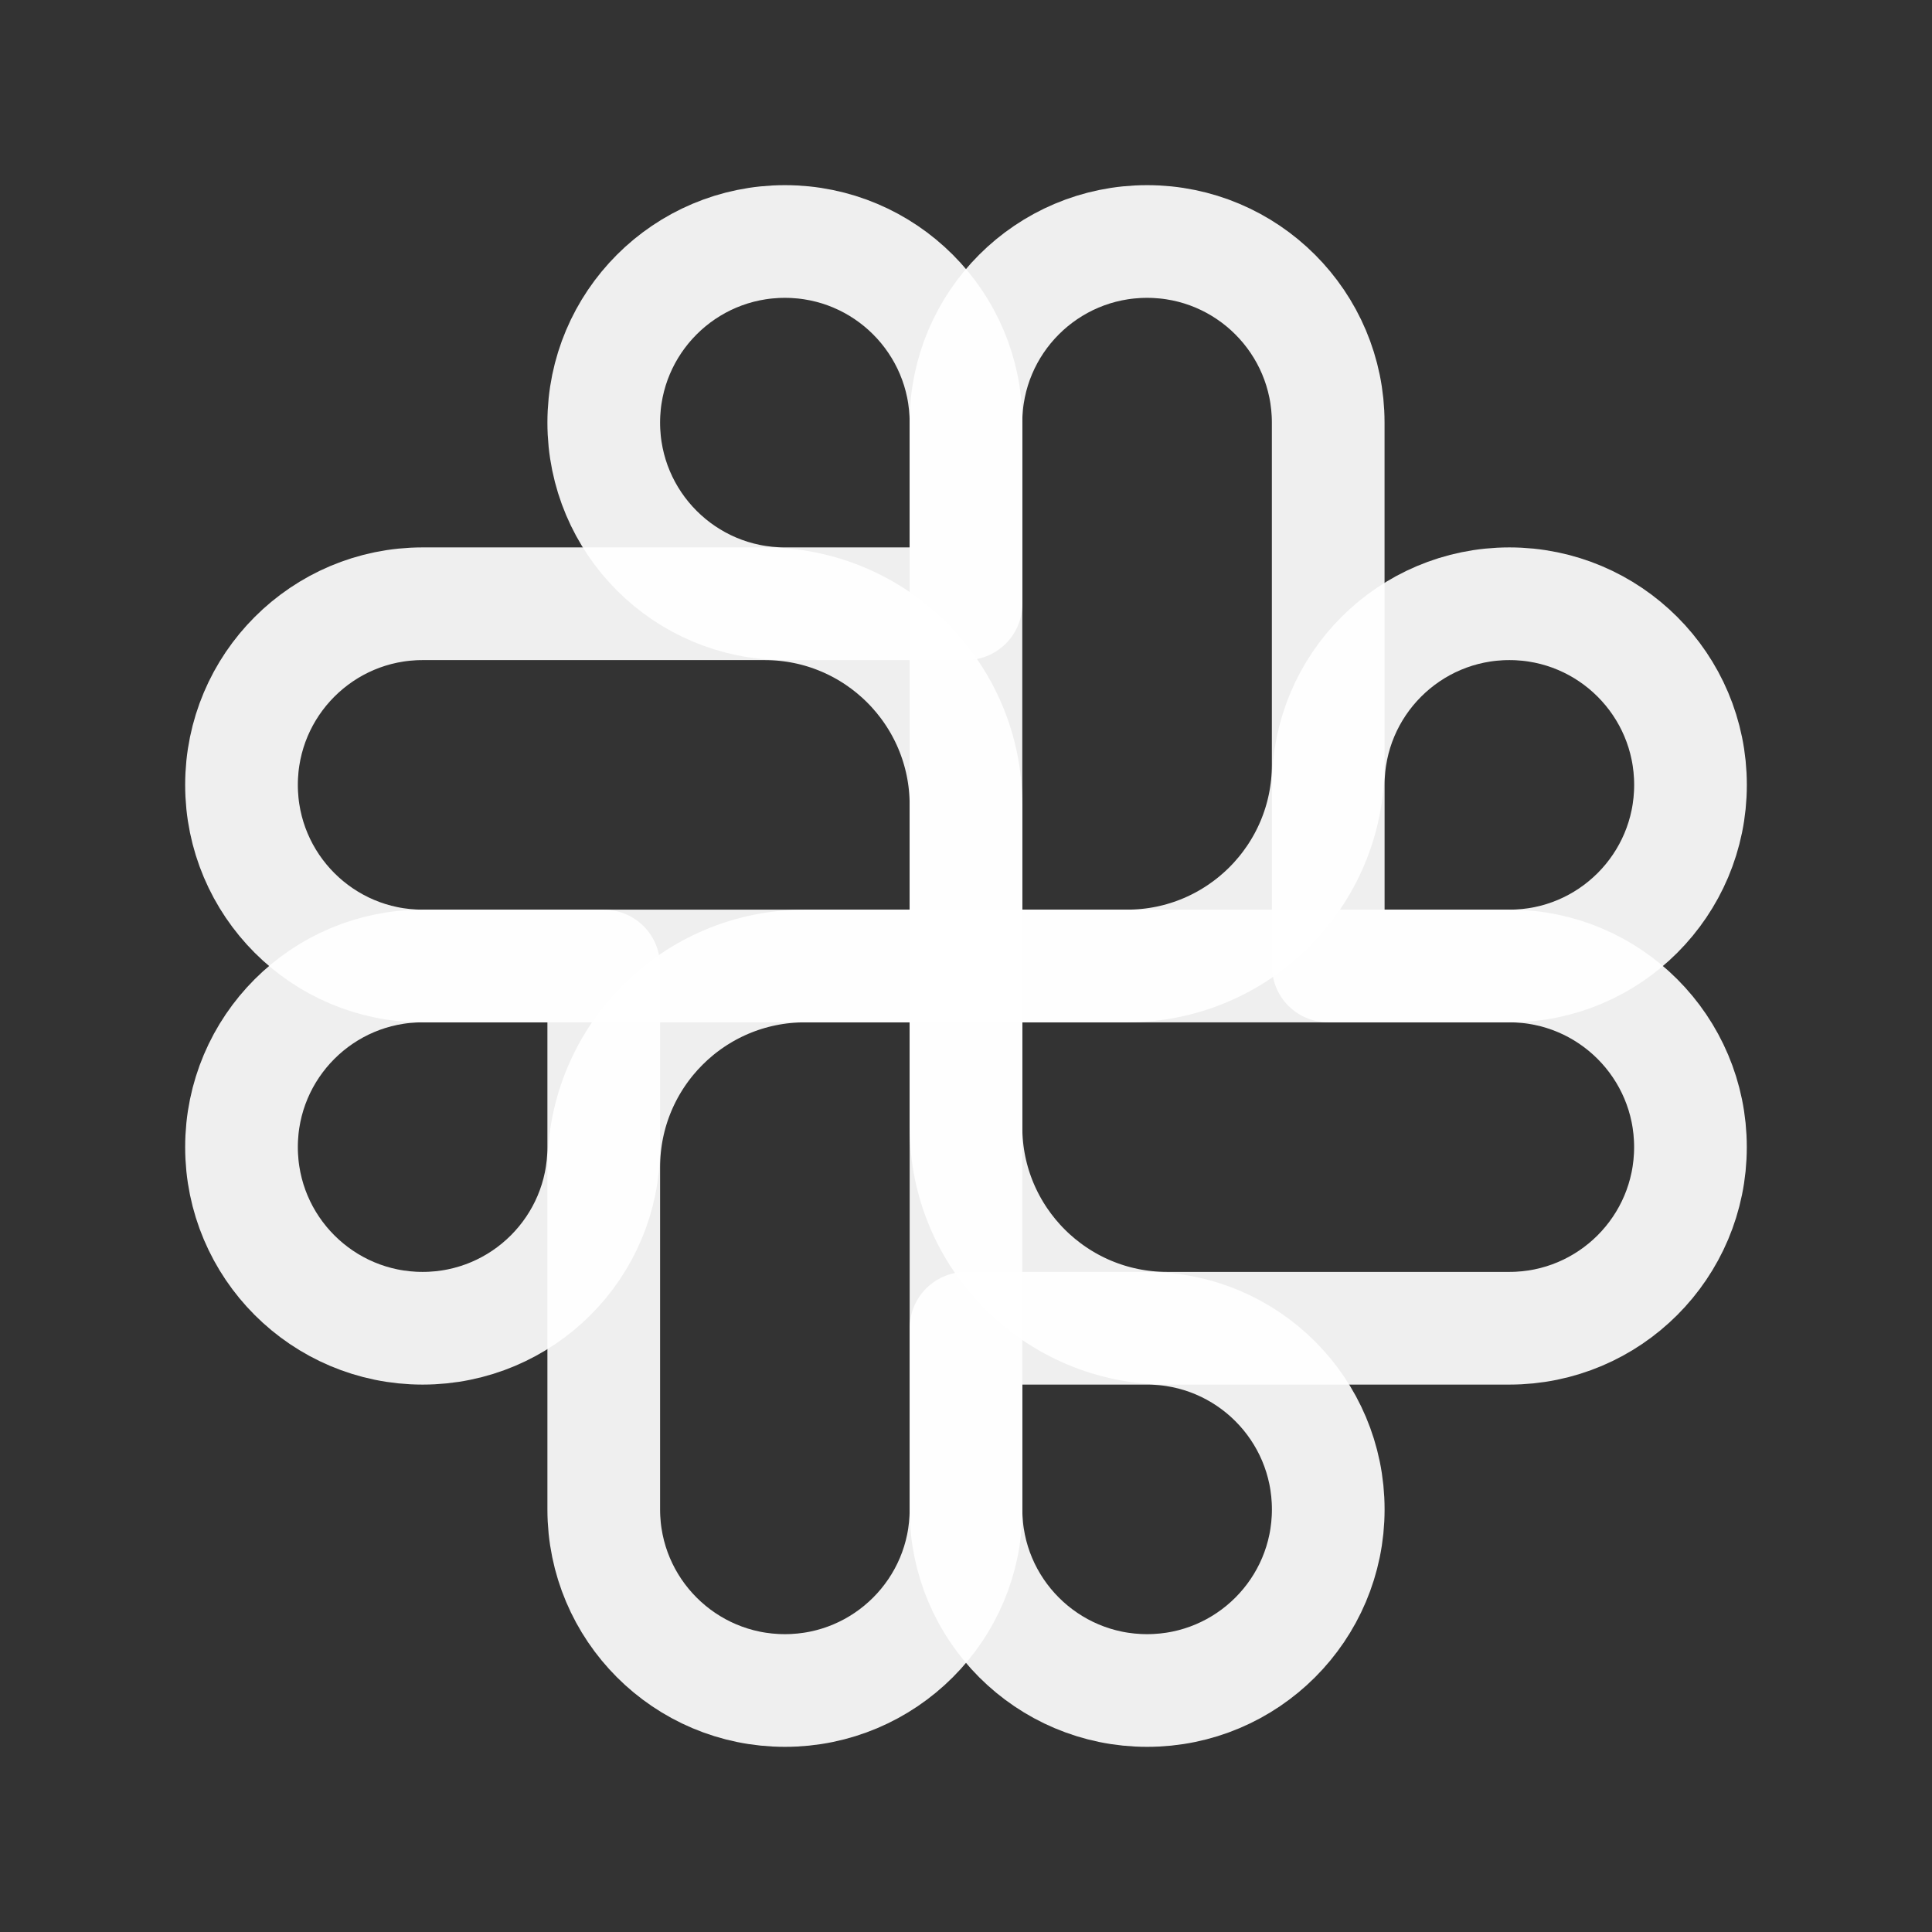 <svg width="46" height="46" viewBox="0 0 46 46" fill="none" xmlns="http://www.w3.org/2000/svg">
<rect x="0" y="0" width="46" height="46" fill="#333333" stroke="none"/>
<path d="M22.999 10.062C22.999 7.681 24.93 5.75 27.311 5.75V5.75C29.693 5.75 31.624 7.681 31.624 10.062V18.208C31.624 20.855 29.479 23 26.832 23H22.999V10.062Z" stroke="white" stroke-opacity="0.92" stroke-width="2.683" stroke-linejoin="round"/>
<path d="M14.375 27.792C14.375 25.145 16.52 23 19.167 23H23V35.938C23 38.319 21.069 40.25 18.688 40.25V40.25C16.306 40.25 14.375 38.319 14.375 35.938V27.792Z" stroke="white" stroke-opacity="0.92" stroke-width="2.683" stroke-linejoin="round"/>
<path d="M5.75 18.688C5.75 16.306 7.681 14.375 10.062 14.375H18.208C20.855 14.375 23 16.52 23 19.167V23H10.062C7.681 23 5.75 21.069 5.75 18.688V18.688Z" stroke="white" stroke-opacity="0.92" stroke-width="2.683" stroke-linejoin="round"/>
<path d="M22.999 23H35.937C38.318 23 40.249 24.931 40.249 27.312V27.312C40.249 29.694 38.318 31.625 35.937 31.625H27.791C25.144 31.625 22.999 29.48 22.999 26.833V23Z" stroke="white" stroke-opacity="0.92" stroke-width="2.683" stroke-linejoin="round"/>
<path d="M31.625 23V18.688C31.625 16.306 33.556 14.375 35.938 14.375C38.319 14.375 40.25 16.306 40.25 18.688C40.25 21.069 38.319 23 35.938 23H31.625Z" stroke="white" stroke-opacity="0.92" stroke-width="2.683" stroke-linejoin="round"/>
<path d="M23 14.375L18.688 14.375C16.306 14.375 14.375 12.444 14.375 10.062C14.375 7.681 16.306 5.75 18.688 5.75C21.069 5.75 23 7.681 23 10.062L23 14.375Z" stroke="white" stroke-opacity="0.92" stroke-width="2.683" stroke-linejoin="round"/>
<path d="M14.375 23L14.375 27.312C14.375 29.694 12.444 31.625 10.062 31.625C7.681 31.625 5.75 29.694 5.75 27.312C5.75 24.931 7.681 23 10.062 23L14.375 23Z" stroke="white" stroke-opacity="0.92" stroke-width="2.683" stroke-linejoin="round"/>
<path d="M23 31.625L27.312 31.625C29.694 31.625 31.625 33.556 31.625 35.938C31.625 38.319 29.694 40.25 27.312 40.25C24.931 40.25 23 38.319 23 35.938L23 31.625Z" stroke="white" stroke-opacity="0.92" stroke-width="2.683" stroke-linejoin="round"/>
</svg>
